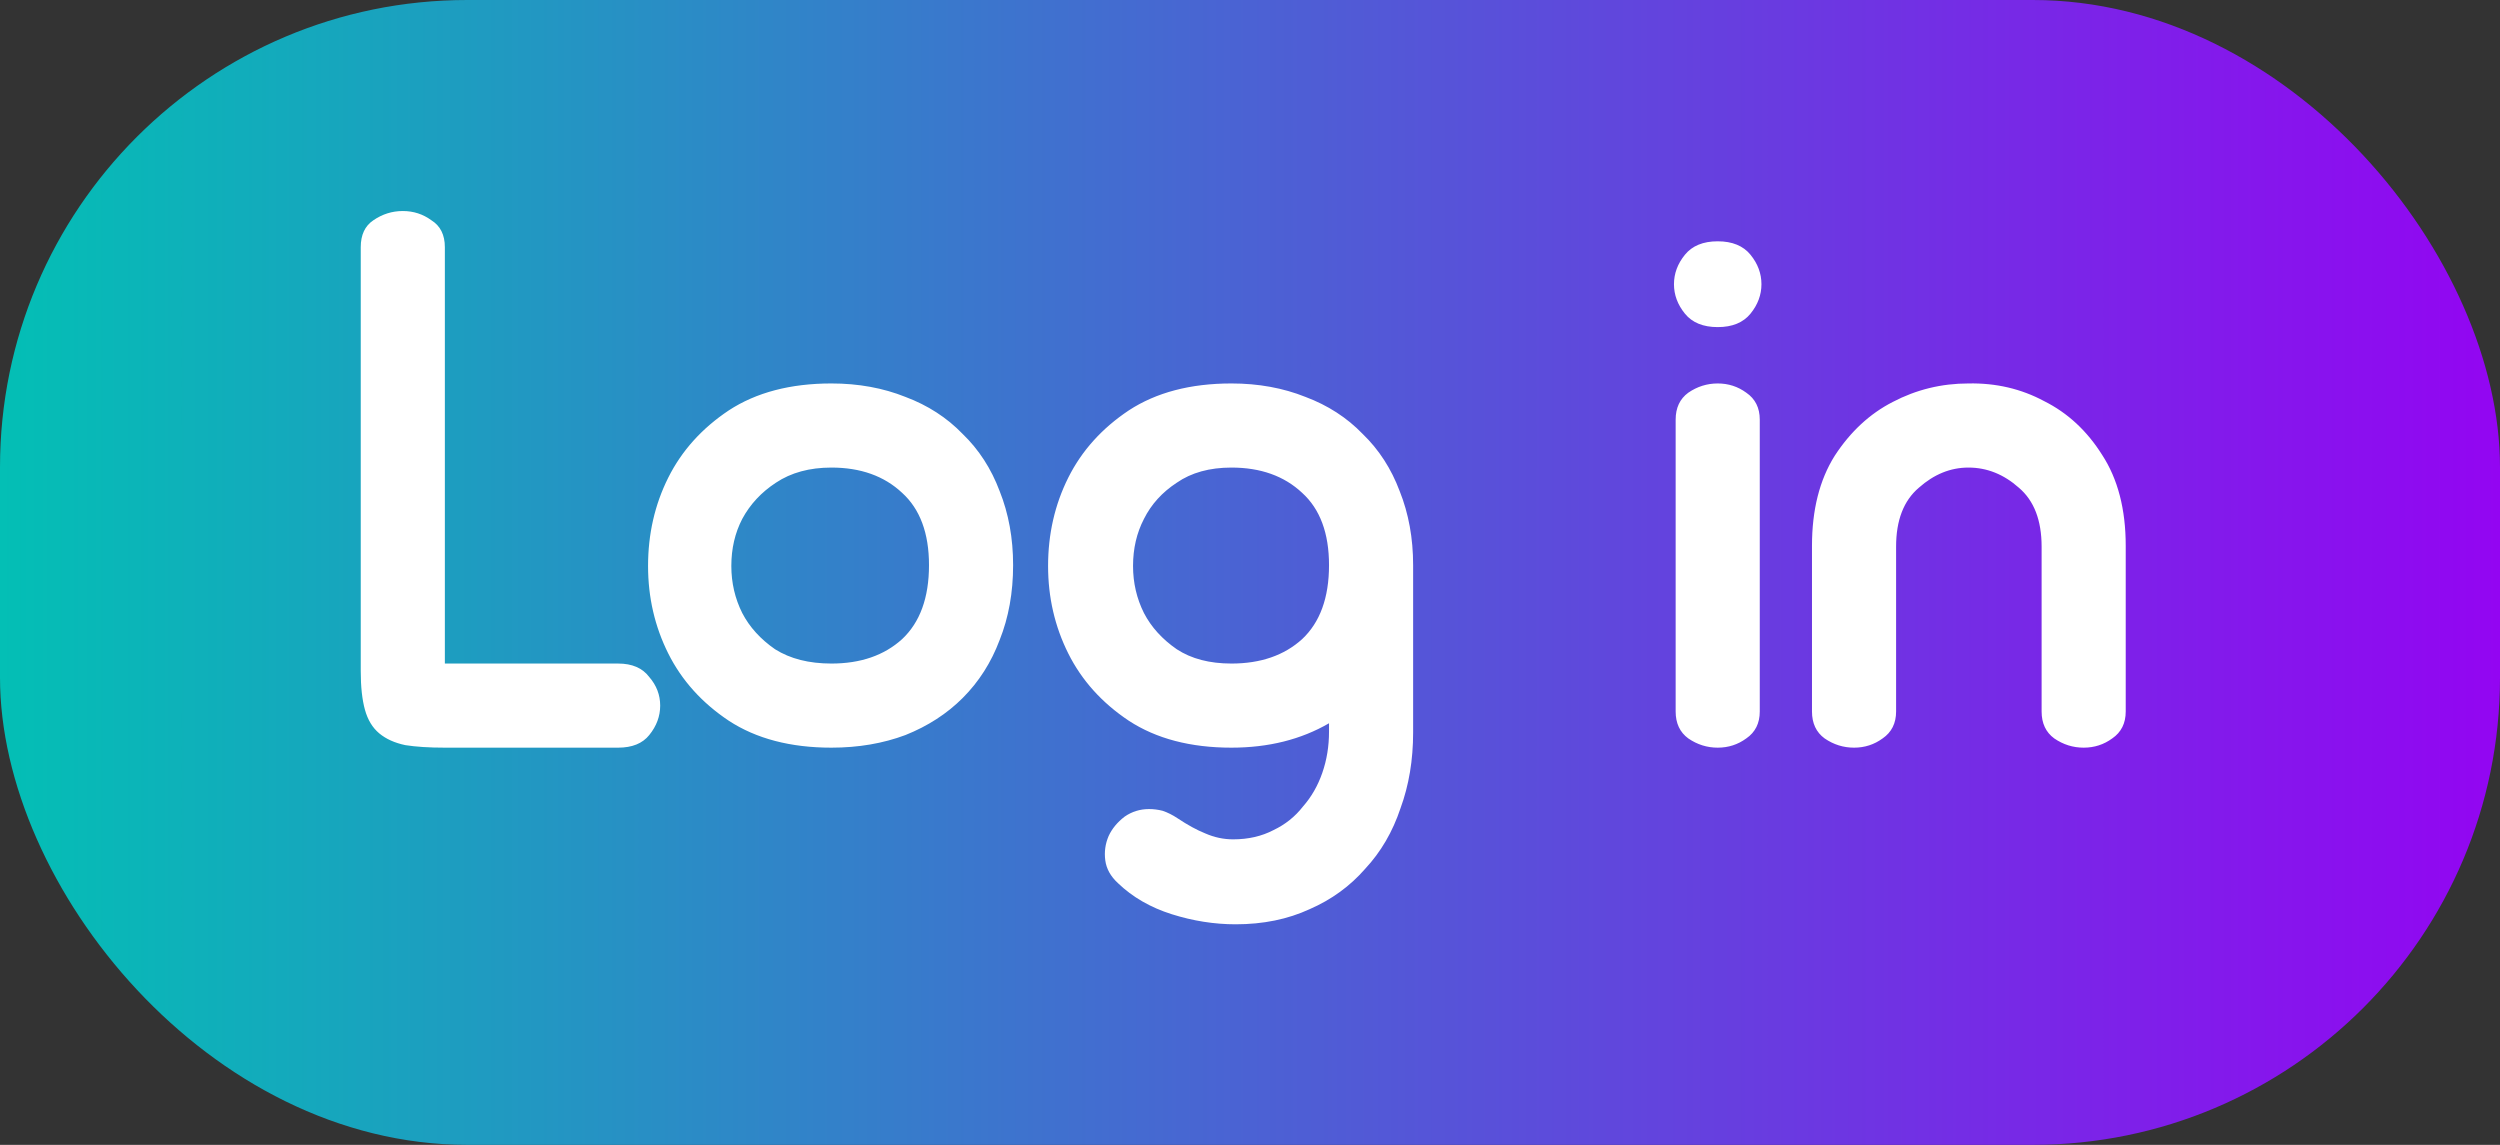 <svg width="107" height="49" viewBox="0 0 107 49" fill="none" xmlns="http://www.w3.org/2000/svg">
<rect x="0" y="0" width="107" height="49" fill="#333333" stroke="none"/>
<rect width="107" height="49" rx="20" fill="url(#paint0_linear_137_200)"/>
<path d="M15.44 10.58C15.44 10.052 15.62 9.668 15.98 9.428C16.364 9.164 16.784 9.032 17.24 9.032C17.696 9.032 18.104 9.164 18.464 9.428C18.848 9.668 19.04 10.052 19.04 10.58V28.4H26.456C27.056 28.4 27.5 28.592 27.788 28.976C28.1 29.336 28.256 29.744 28.256 30.2C28.256 30.656 28.1 31.076 27.788 31.46C27.5 31.82 27.056 32 26.456 32H19.04C18.368 32 17.804 31.964 17.348 31.892C16.892 31.796 16.52 31.628 16.232 31.388C15.944 31.148 15.74 30.812 15.62 30.38C15.5 29.948 15.44 29.396 15.44 28.724V10.58ZM35.585 32C33.833 32 32.369 31.616 31.193 30.848C30.041 30.08 29.177 29.12 28.601 27.968C28.025 26.816 27.737 25.568 27.737 24.224C27.737 22.856 28.025 21.596 28.601 20.444C29.177 19.292 30.041 18.332 31.193 17.564C32.369 16.796 33.833 16.412 35.585 16.412C36.737 16.412 37.793 16.604 38.753 16.988C39.713 17.348 40.529 17.876 41.201 18.572C41.897 19.244 42.425 20.06 42.785 21.02C43.169 21.98 43.361 23.036 43.361 24.188C43.361 25.364 43.169 26.432 42.785 27.392C42.425 28.352 41.897 29.18 41.201 29.876C40.529 30.548 39.713 31.076 38.753 31.46C37.793 31.82 36.737 32 35.585 32ZM35.585 20.012C34.649 20.012 33.857 20.228 33.209 20.66C32.585 21.068 32.105 21.584 31.769 22.208C31.457 22.808 31.301 23.48 31.301 24.224C31.301 24.944 31.457 25.616 31.769 26.24C32.081 26.84 32.549 27.356 33.173 27.788C33.821 28.196 34.625 28.4 35.585 28.4C36.833 28.4 37.841 28.052 38.609 27.356C39.377 26.636 39.761 25.58 39.761 24.188C39.761 22.82 39.377 21.788 38.609 21.092C37.841 20.372 36.833 20.012 35.585 20.012ZM52.706 32C50.954 32 49.49 31.616 48.314 30.848C47.162 30.08 46.298 29.12 45.722 27.968C45.146 26.816 44.858 25.568 44.858 24.224C44.858 22.856 45.146 21.596 45.722 20.444C46.298 19.292 47.162 18.332 48.314 17.564C49.49 16.796 50.954 16.412 52.706 16.412C53.858 16.412 54.914 16.604 55.874 16.988C56.834 17.348 57.65 17.876 58.322 18.572C59.018 19.244 59.546 20.06 59.906 21.02C60.29 21.98 60.482 23.036 60.482 24.188V31.352C60.482 32.528 60.302 33.608 59.942 34.592C59.606 35.6 59.102 36.464 58.43 37.184C57.782 37.928 56.99 38.504 56.054 38.912C55.118 39.344 54.062 39.56 52.886 39.56C51.974 39.56 51.062 39.416 50.15 39.128C49.238 38.84 48.47 38.396 47.846 37.796C47.534 37.508 47.354 37.184 47.306 36.824C47.258 36.464 47.306 36.116 47.45 35.78C47.594 35.468 47.822 35.192 48.134 34.952C48.446 34.736 48.794 34.628 49.178 34.628C49.37 34.628 49.562 34.652 49.754 34.7C49.97 34.772 50.186 34.88 50.402 35.024C50.834 35.312 51.23 35.528 51.59 35.672C51.974 35.84 52.37 35.924 52.778 35.924C53.426 35.924 54.002 35.792 54.506 35.528C55.01 35.288 55.43 34.952 55.766 34.52C56.126 34.112 56.402 33.632 56.594 33.08C56.786 32.528 56.882 31.94 56.882 31.316V30.956C55.682 31.652 54.29 32 52.706 32ZM52.706 20.012C51.77 20.012 50.99 20.228 50.366 20.66C49.742 21.068 49.274 21.584 48.962 22.208C48.65 22.808 48.494 23.48 48.494 24.224C48.494 24.944 48.65 25.616 48.962 26.24C49.274 26.84 49.742 27.356 50.366 27.788C50.99 28.196 51.77 28.4 52.706 28.4C53.954 28.4 54.962 28.052 55.73 27.356C56.498 26.636 56.882 25.58 56.882 24.188C56.882 22.82 56.498 21.788 55.73 21.092C54.962 20.372 53.954 20.012 52.706 20.012ZM73.518 14C72.894 14 72.426 13.808 72.114 13.424C71.802 13.04 71.646 12.62 71.646 12.164C71.646 11.708 71.802 11.288 72.114 10.904C72.426 10.52 72.894 10.328 73.518 10.328C74.142 10.328 74.61 10.52 74.922 10.904C75.234 11.288 75.39 11.708 75.39 12.164C75.39 12.62 75.234 13.04 74.922 13.424C74.61 13.808 74.142 14 73.518 14ZM71.718 17.96C71.718 17.456 71.898 17.072 72.258 16.808C72.642 16.544 73.062 16.412 73.518 16.412C73.974 16.412 74.382 16.544 74.742 16.808C75.126 17.072 75.318 17.456 75.318 17.96V30.452C75.318 30.956 75.126 31.34 74.742 31.604C74.382 31.868 73.974 32 73.518 32C73.062 32 72.642 31.868 72.258 31.604C71.898 31.34 71.718 30.956 71.718 30.452V17.96ZM90.981 30.452C90.981 30.956 90.789 31.34 90.405 31.604C90.045 31.868 89.637 32 89.181 32C88.725 32 88.305 31.868 87.921 31.604C87.561 31.34 87.381 30.956 87.381 30.452V23.396C87.381 22.268 87.057 21.428 86.409 20.876C85.761 20.3 85.041 20.012 84.249 20.012C83.481 20.012 82.773 20.3 82.125 20.876C81.477 21.428 81.153 22.268 81.153 23.396V30.452C81.153 30.956 80.961 31.34 80.577 31.604C80.217 31.868 79.809 32 79.353 32C78.897 32 78.477 31.868 78.093 31.604C77.733 31.34 77.553 30.956 77.553 30.452V23.36C77.553 21.824 77.877 20.54 78.525 19.508C79.197 18.476 80.025 17.708 81.009 17.204C82.017 16.676 83.097 16.412 84.249 16.412C85.425 16.388 86.505 16.64 87.489 17.168C88.497 17.672 89.325 18.44 89.973 19.472C90.645 20.504 90.981 21.8 90.981 23.36V30.452Z" fill="white"/>
<defs>
<linearGradient id="paint0_linear_137_200" x1="0" y1="24.5" x2="107" y2="24.5" gradientUnits="userSpaceOnUse">
<stop stop-color="#03BFB5"/>
<stop offset="1" stop-color="#9305F2"/>
</linearGradient>
</defs>
</svg>
